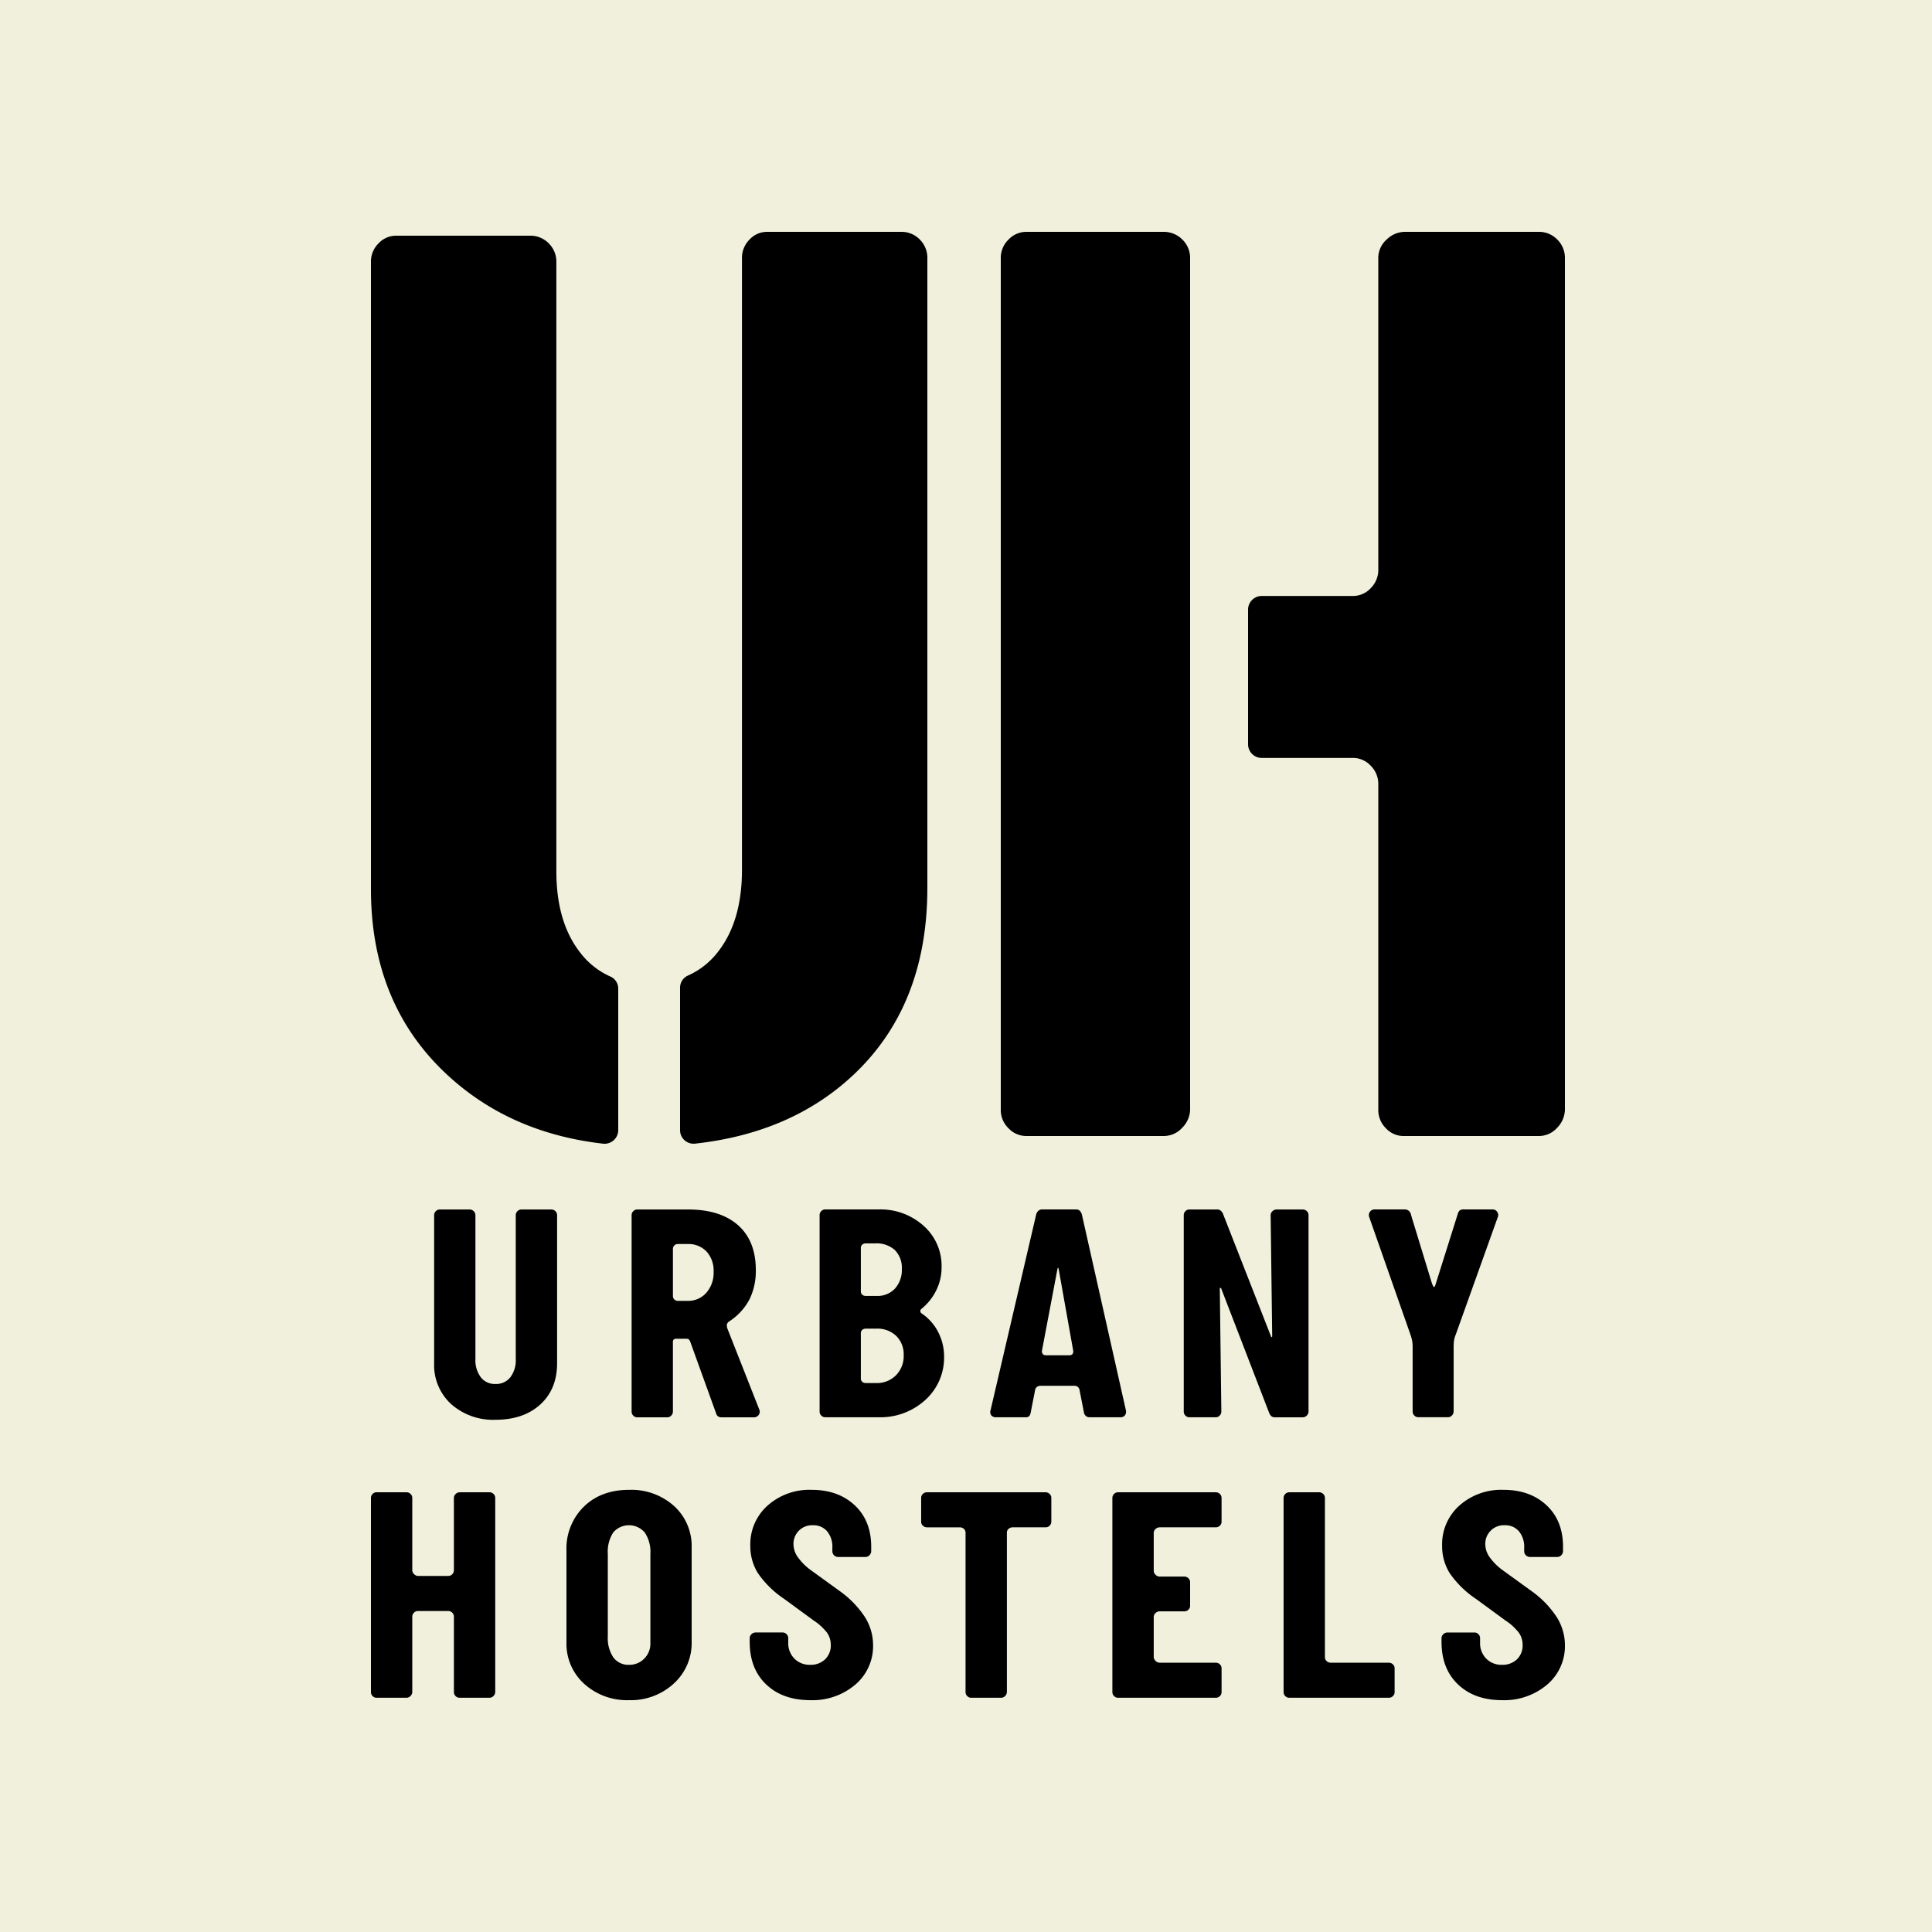 <svg id="Page-1" xmlns="http://www.w3.org/2000/svg" width="500" height="500" viewBox="0 0 500 500">
  <g id="logo_UH">
    <rect id="Rectangle" width="500" height="500" fill="#f0f0dc"/>
    <g id="Group-2" transform="translate(96 60)">
      <g id="Group" transform="translate(0 253)">
        <path id="Shape" d="M306.826,105.421a25.3,25.3,0,0,0-6.465-6.65l-7.345-5.32a14.585,14.585,0,0,1-3.429-3.36,5.871,5.871,0,0,1-1.193-3.359,4.8,4.8,0,0,1,5.03-5A4.621,4.621,0,0,1,297.1,83.3a6.237,6.237,0,0,1,1.358,4.22v.938a1.486,1.486,0,0,0,1.436,1.484h7.1a1.4,1.4,0,0,0,1.075-.469,1.48,1.48,0,0,0,.44-1.015V87.278q0-6.723-4.269-10.717T293.1,72.571a16.275,16.275,0,0,0-11.409,4.067,13.426,13.426,0,0,0-4.473,10.4,13.233,13.233,0,0,0,1.954,7.08A25.286,25.286,0,0,0,286,100.808l7.58,5.551a14.258,14.258,0,0,1,3.515,3.205,5.463,5.463,0,0,1,.958,3.129,4.956,4.956,0,0,1-1.476,3.752,5.383,5.383,0,0,1-3.868,1.407,5.511,5.511,0,0,1-4.072-1.6,5.667,5.667,0,0,1-1.593-4.19v-1.092a1.4,1.4,0,0,0-.44-1.053,1.413,1.413,0,0,0-1-.43h-7.023a1.531,1.531,0,0,0-1.036.43,1.375,1.375,0,0,0-.479,1.053v.938q0,6.965,4.277,11.024,4.26,4.059,11.37,4.067a17.1,17.1,0,0,0,11.692-4.028A13.068,13.068,0,0,0,309,112.686a13.64,13.64,0,0,0-2.174-7.265m-42.341,12.315a1.5,1.5,0,0,0-1.075-.43H248.4a1.481,1.481,0,0,1-1.075-.431,1.344,1.344,0,0,1-.439-.976V74.686a1.426,1.426,0,0,0-.44-1.053,1.483,1.483,0,0,0-1.075-.431h-7.745a1.488,1.488,0,0,0-1.436,1.484v50.208a1.4,1.4,0,0,0,.44,1.053,1.367,1.367,0,0,0,1,.43H263.41a1.452,1.452,0,0,0,1.075-.43,1.346,1.346,0,0,0,.439-.977v-6.257a1.359,1.359,0,0,0-.439-.977m-44.782,0a1.484,1.484,0,0,0-1.075-.43H204.1a1.465,1.465,0,0,1-1.036-.469,1.423,1.423,0,0,1-.479-1.015V105.5a1.379,1.379,0,0,1,.479-1.054,1.546,1.546,0,0,1,1.036-.43h6.387a1.45,1.45,0,0,0,1.075-.431,1.344,1.344,0,0,0,.439-.976V96.5a1.424,1.424,0,0,0-.439-1.053,1.483,1.483,0,0,0-1.075-.43H204.1a1.433,1.433,0,0,1-1.036-.469,1.4,1.4,0,0,1-.479-1.015V83.757a1.376,1.376,0,0,1,.479-1.053,1.544,1.544,0,0,1,1.036-.431h14.524a1.483,1.483,0,0,0,1.075-.431,1.346,1.346,0,0,0,.44-.976V74.686a1.426,1.426,0,0,0-.44-1.053,1.483,1.483,0,0,0-1.075-.431H193.322a1.384,1.384,0,0,0-1,.431,1.422,1.422,0,0,0-.44,1.053v50.208a1.422,1.422,0,0,0,.44,1.053,1.365,1.365,0,0,0,1,.43h25.306a1.453,1.453,0,0,0,1.075-.43,1.347,1.347,0,0,0,.44-.977v-6.18a1.44,1.44,0,0,0-.44-1.054M142.836,81.843a1.483,1.483,0,0,0,1.075.431h8.459a1.555,1.555,0,0,1,1.075.392,1.307,1.307,0,0,1,.439,1.015v41.214a1.4,1.4,0,0,0,.439,1.053,1.369,1.369,0,0,0,1,.43h7.745a1.43,1.43,0,0,0,1.075-.469,1.481,1.481,0,0,0,.439-1.014V83.68a1.278,1.278,0,0,1,.44-1.015,1.551,1.551,0,0,1,1.075-.392h8.545a1.4,1.4,0,0,0,1-.431,1.421,1.421,0,0,0,.44-1.053V74.609a1.312,1.312,0,0,0-.44-.976,1.5,1.5,0,0,0-1.075-.431H143.911a1.483,1.483,0,0,0-1.075.431,1.316,1.316,0,0,0-.44.976v6.258a1.316,1.316,0,0,0,.44.976m-15.043,23.578a25.321,25.321,0,0,0-6.465-6.65l-7.345-5.32a14.585,14.585,0,0,1-3.429-3.36,5.877,5.877,0,0,1-1.2-3.359,4.8,4.8,0,0,1,5.03-5,4.6,4.6,0,0,1,3.672,1.568,6.2,6.2,0,0,1,1.358,4.22v.938a1.486,1.486,0,0,0,1.436,1.484h7.1a1.4,1.4,0,0,0,1.075-.469,1.479,1.479,0,0,0,.44-1.015V87.278q0-6.723-4.269-10.717t-11.135-3.99a16.275,16.275,0,0,0-11.409,4.067,13.427,13.427,0,0,0-4.473,10.4,13.23,13.23,0,0,0,1.954,7.08,25.286,25.286,0,0,0,6.827,6.688l7.58,5.551a14.072,14.072,0,0,1,3.508,3.205,5.41,5.41,0,0,1,.957,3.129,4.955,4.955,0,0,1-1.475,3.752,5.387,5.387,0,0,1-3.869,1.407,5.5,5.5,0,0,1-4.072-1.6,5.671,5.671,0,0,1-1.593-4.19v-1.092a1.421,1.421,0,0,0-.44-1.053,1.4,1.4,0,0,0-1-.43H99.537a1.516,1.516,0,0,0-1.036.43,1.376,1.376,0,0,0-.479,1.053v.938q0,6.965,4.269,11.024T113.669,127a17.079,17.079,0,0,0,11.692-4.028,13.068,13.068,0,0,0,4.59-10.286,13.621,13.621,0,0,0-2.158-7.265M62.735,115.937A8.921,8.921,0,0,1,61.3,110.5V89.154a9.208,9.208,0,0,1,1.4-5.55,5.366,5.366,0,0,1,8.184.038,9.064,9.064,0,0,1,1.436,5.512V112.3a5.407,5.407,0,0,1-1.593,3.952,5.317,5.317,0,0,1-3.916,1.6,4.789,4.789,0,0,1-4.073-1.915M55.069,76.953A15.168,15.168,0,0,0,50.6,88.293v23.693a14.008,14.008,0,0,0,4.59,10.793A16.5,16.5,0,0,0,66.8,127a16.345,16.345,0,0,0,11.574-4.3A14.124,14.124,0,0,0,83,111.909V87.585a14.038,14.038,0,0,0-4.551-10.832A16.568,16.568,0,0,0,66.8,72.571q-7.262,0-11.731,4.382M21.948,73.632a1.351,1.351,0,0,0-.479,1.053V93.374a1.486,1.486,0,0,1-1.436,1.484H12.21a1.463,1.463,0,0,1-1.036-.469,1.4,1.4,0,0,1-.479-1.015V74.686a1.424,1.424,0,0,0-.439-1.053A1.484,1.484,0,0,0,9.181,73.2H1.436a1.385,1.385,0,0,0-1,.431A1.424,1.424,0,0,0,0,74.686v50.208a1.424,1.424,0,0,0,.439,1.053,1.367,1.367,0,0,0,1,.43H9.181a1.429,1.429,0,0,0,1.075-.469,1.48,1.48,0,0,0,.439-1.014V105.421a1.453,1.453,0,0,1,.439-1.061,1.4,1.4,0,0,1,1-.431h7.9a1.4,1.4,0,0,1,1,.431,1.441,1.441,0,0,1,.439,1.061v19.473a1.424,1.424,0,0,0,.439,1.053,1.368,1.368,0,0,0,1,.43H30.65a1.429,1.429,0,0,0,1.075-.469,1.466,1.466,0,0,0,.439-1.014V74.686a1.424,1.424,0,0,0-.439-1.053A1.484,1.484,0,0,0,30.65,73.2H22.991a1.485,1.485,0,0,0-1.044.431"/>
        <path id="Shape-2" data-name="Shape" d="M279.762,53.317a1.508,1.508,0,0,0,.439-1.026V36.078a18.261,18.261,0,0,1,.079-2.061,7.41,7.41,0,0,1,.478-1.664L291.6,2.061a1.428,1.428,0,0,0-.117-1.423A1.426,1.426,0,0,0,290.242,0h-7.336a1.863,1.863,0,0,0-1.113.241,2.013,2.013,0,0,0-.557,1.026l-5.581,17.72c-.212.739-.384,1.1-.517,1.1s-.33-.365-.6-1.1L269.2,1.508a1.916,1.916,0,0,0-.6-1.151A1.667,1.667,0,0,0,267.527,0H259.79a1.465,1.465,0,0,0-1.239.591,1.5,1.5,0,0,0-.2,1.384l10.683,30.449a11.545,11.545,0,0,1,.439,1.617,10.713,10.713,0,0,1,.118,1.781V52.275a1.449,1.449,0,0,0,.439,1.065,1.388,1.388,0,0,0,.995.435h7.651a1.34,1.34,0,0,0,1.089-.459m-60.121.039a1.449,1.449,0,0,0,.439-1.065l-.4-31.716c0-.155.054-.249.164-.28s.18.07.243.28l12.44,32.268a2.077,2.077,0,0,0,.556.715,1.4,1.4,0,0,0,.878.241h7.172a1.42,1.42,0,0,0,1.074-.474,1.508,1.508,0,0,0,.439-1.026V1.516a1.449,1.449,0,0,0-.439-1.065,1.472,1.472,0,0,0-1.074-.435h-6.78a1.52,1.52,0,0,0-1.035.435,1.4,1.4,0,0,0-.478,1.065l.4,31.242c0,.163-.039.249-.117.28s-.142-.039-.2-.2L220.566,1.275a2.189,2.189,0,0,0-.642-.949,1.3,1.3,0,0,0-.8-.319h-7.337a1.388,1.388,0,0,0-.995.435,1.449,1.449,0,0,0-.439,1.065V52.29a1.419,1.419,0,0,0,.439,1.065,1.388,1.388,0,0,0,.995.435h6.859a1.358,1.358,0,0,0,1-.435m-24.51-.078a1.558,1.558,0,0,0,.243-1.306l-11.4-50.7a2.129,2.129,0,0,0-.518-.91A1.265,1.265,0,0,0,182.534,0h-8.928a1.274,1.274,0,0,0-.878.358,1.888,1.888,0,0,0-.556.91l-11.8,50.626a1.488,1.488,0,0,0,.165,1.384,1.514,1.514,0,0,0,1.277.513H169.3a1.536,1.536,0,0,0,1-.241,1.783,1.783,0,0,0,.439-.949l1.113-5.692a1.378,1.378,0,0,1,.478-.949,1.508,1.508,0,0,1,.957-.319h8.693a1.429,1.429,0,0,1,1,.319,1.448,1.448,0,0,1,.439.949l1.113,5.692a1.4,1.4,0,0,0,.478.832,1.366,1.366,0,0,0,.957.358h7.971a1.439,1.439,0,0,0,1.2-.513M181.57,37.424a1.055,1.055,0,0,1-.878.319h-5.981a1.036,1.036,0,0,1-.838-.319,1.182,1.182,0,0,1-.2-.949l3.99-21.04c.054-.21.1-.319.164-.319s.1.109.157.319l3.747,21.04a1.261,1.261,0,0,1-.157.949m-34.8-5.738A12.814,12.814,0,0,0,142.5,26.9a.716.716,0,0,1-.321-.591.689.689,0,0,1,.321-.591,14.483,14.483,0,0,0,3.825-4.829,13.309,13.309,0,0,0,1.356-5.933A13.848,13.848,0,0,0,143.02,4.23,16.649,16.649,0,0,0,131.42,0H117.545a1.388,1.388,0,0,0-.995.435,1.449,1.449,0,0,0-.439,1.065V52.283a1.419,1.419,0,0,0,.439,1.065,1.388,1.388,0,0,0,.995.435h13.718a17.216,17.216,0,0,0,12.243-4.51,14.737,14.737,0,0,0,4.821-11.228,13.611,13.611,0,0,0-1.56-6.36m-19.619-9.611a1.188,1.188,0,0,1-.361-.949V10.054a1.188,1.188,0,0,1,.361-.949,1.468,1.468,0,0,1,1-.319h2.312a7.084,7.084,0,0,1,5.142,1.742,6.532,6.532,0,0,1,1.795,4.9,7.2,7.2,0,0,1-1.755,5.023,6.133,6.133,0,0,1-4.782,1.936h-2.712a1.427,1.427,0,0,1-1-.311m0,22.541a1.188,1.188,0,0,1-.361-.949V32.121a1.188,1.188,0,0,1,.361-.949,1.468,1.468,0,0,1,1-.319h2.634a7.027,7.027,0,0,1,5.181,1.9,6.7,6.7,0,0,1,1.913,4.984,7.075,7.075,0,0,1-1.991,5.178,6.974,6.974,0,0,1-5.182,2.022h-2.547a1.476,1.476,0,0,1-1-.319M77.71,53.356a1.449,1.449,0,0,0,.439-1.065V34.414a1.038,1.038,0,0,1,.2-.754,1.411,1.411,0,0,1,.917-.194H81.5a1.347,1.347,0,0,1,.76.155,2.018,2.018,0,0,1,.439.793l6.624,18.35a1.38,1.38,0,0,0,.517.793,1.454,1.454,0,0,0,.839.241h8.372a1.48,1.48,0,0,0,1.316-.638,1.429,1.429,0,0,0,.118-1.423L92.353,31.094a2.87,2.87,0,0,1-.243-1.306,1.4,1.4,0,0,1,.643-.832,15.318,15.318,0,0,0,5.22-5.692,16.648,16.648,0,0,0,1.63-7.589q0-7.511-4.586-11.585T82.061.016H68.9a1.375,1.375,0,0,0-1,.435,1.449,1.449,0,0,0-.439,1.065V52.3a1.449,1.449,0,0,0,.439,1.065,1.388,1.388,0,0,0,1,.436h7.815a1.384,1.384,0,0,0,1-.443m.8-30.052a1.322,1.322,0,0,1-.361-.987V10.373a1.416,1.416,0,0,1,.361-1.065,1.321,1.321,0,0,1,1-.358H81.9a6.486,6.486,0,0,1,4.946,1.936,7.339,7.339,0,0,1,1.834,5.256,7.841,7.841,0,0,1-1.873,5.42,6.26,6.26,0,0,1-4.907,2.1H79.505a1.364,1.364,0,0,1-1-.358M28.438,43.434a7.223,7.223,0,0,1-1.4-4.665V1.516A1.449,1.449,0,0,0,26.6.451,1.473,1.473,0,0,0,25.53.016H17.793a1.388,1.388,0,0,0-1,.435,1.419,1.419,0,0,0-.439,1.065V39.8a13.646,13.646,0,0,0,4.429,10.6,16.319,16.319,0,0,0,11.444,4.035q7.254,0,11.6-3.958T48.175,39.8V1.516A1.449,1.449,0,0,0,47.736.451,1.491,1.491,0,0,0,46.654.016H38.918a1.375,1.375,0,0,0-1,.435,1.449,1.449,0,0,0-.439,1.065V38.769a7.223,7.223,0,0,1-1.4,4.665,4.688,4.688,0,0,1-3.864,1.742,4.587,4.587,0,0,1-3.786-1.742"/>
      </g>
      <path id="Path" d="M124.484,218.531Q143.994,200.49,144,169.8V6.852a6.676,6.676,0,0,0-1.965-4.871A6.579,6.579,0,0,0,137.2,0H102.469a6.145,6.145,0,0,0-4.476,1.981,6.668,6.668,0,0,0-1.971,4.871V165.113q0,13.36-6.27,21.3a20.092,20.092,0,0,1-7.781,6.091A3.44,3.44,0,0,0,80,195.678v36.774a3.5,3.5,0,0,0,3.82,3.528q24.7-2.7,40.664-17.449"/>
      <path id="Path-2" data-name="Path" d="M54.249,186.654q-6.272-7.905-6.263-21.211V7.83a6.631,6.631,0,0,0-1.971-4.851A6.578,6.578,0,0,0,41.183,1H6.447A6.173,6.173,0,0,0,1.971,2.979,6.617,6.617,0,0,0,0,7.83V170.115q0,29.839,19.876,48.169,16.2,14.943,40.145,17.692A3.538,3.538,0,0,0,64,232.481V195.913a3.415,3.415,0,0,0-1.965-3.156,20.109,20.109,0,0,1-7.786-6.1"/>
      <path id="Path-3" data-name="Path" d="M212,87.365V6.867a6.59,6.59,0,0,0-2.013-4.878A6.782,6.782,0,0,0,205.052,0H169.584a6.352,6.352,0,0,0-4.571,1.99A6.59,6.59,0,0,0,163,6.867V227.133a6.568,6.568,0,0,0,2.013,4.877,6.325,6.325,0,0,0,4.571,1.99h35.468a6.477,6.477,0,0,0,4.935-2.169,6.816,6.816,0,0,0,2.013-4.7V87.365Z"/>
      <path id="Path-4" data-name="Path" d="M302.163,0H267.552a6.843,6.843,0,0,0-4.686,1.99A6.365,6.365,0,0,0,260.7,6.867v80.5a6.662,6.662,0,0,1-1.985,4.878,6.2,6.2,0,0,1-4.506,1.99H230.536A3.54,3.54,0,0,0,227,97.777v34.832a3.54,3.54,0,0,0,3.536,3.545h23.676a6.23,6.23,0,0,1,4.506,1.99,6.661,6.661,0,0,1,1.985,4.878v84.111a6.592,6.592,0,0,0,1.984,4.877,6.183,6.183,0,0,0,4.506,1.99h34.964a6.345,6.345,0,0,0,4.865-2.169,6.857,6.857,0,0,0,1.978-4.7V6.867a6.656,6.656,0,0,0-1.978-4.878A6.6,6.6,0,0,0,302.163,0"/>
    </g>
  </g>
</svg>
